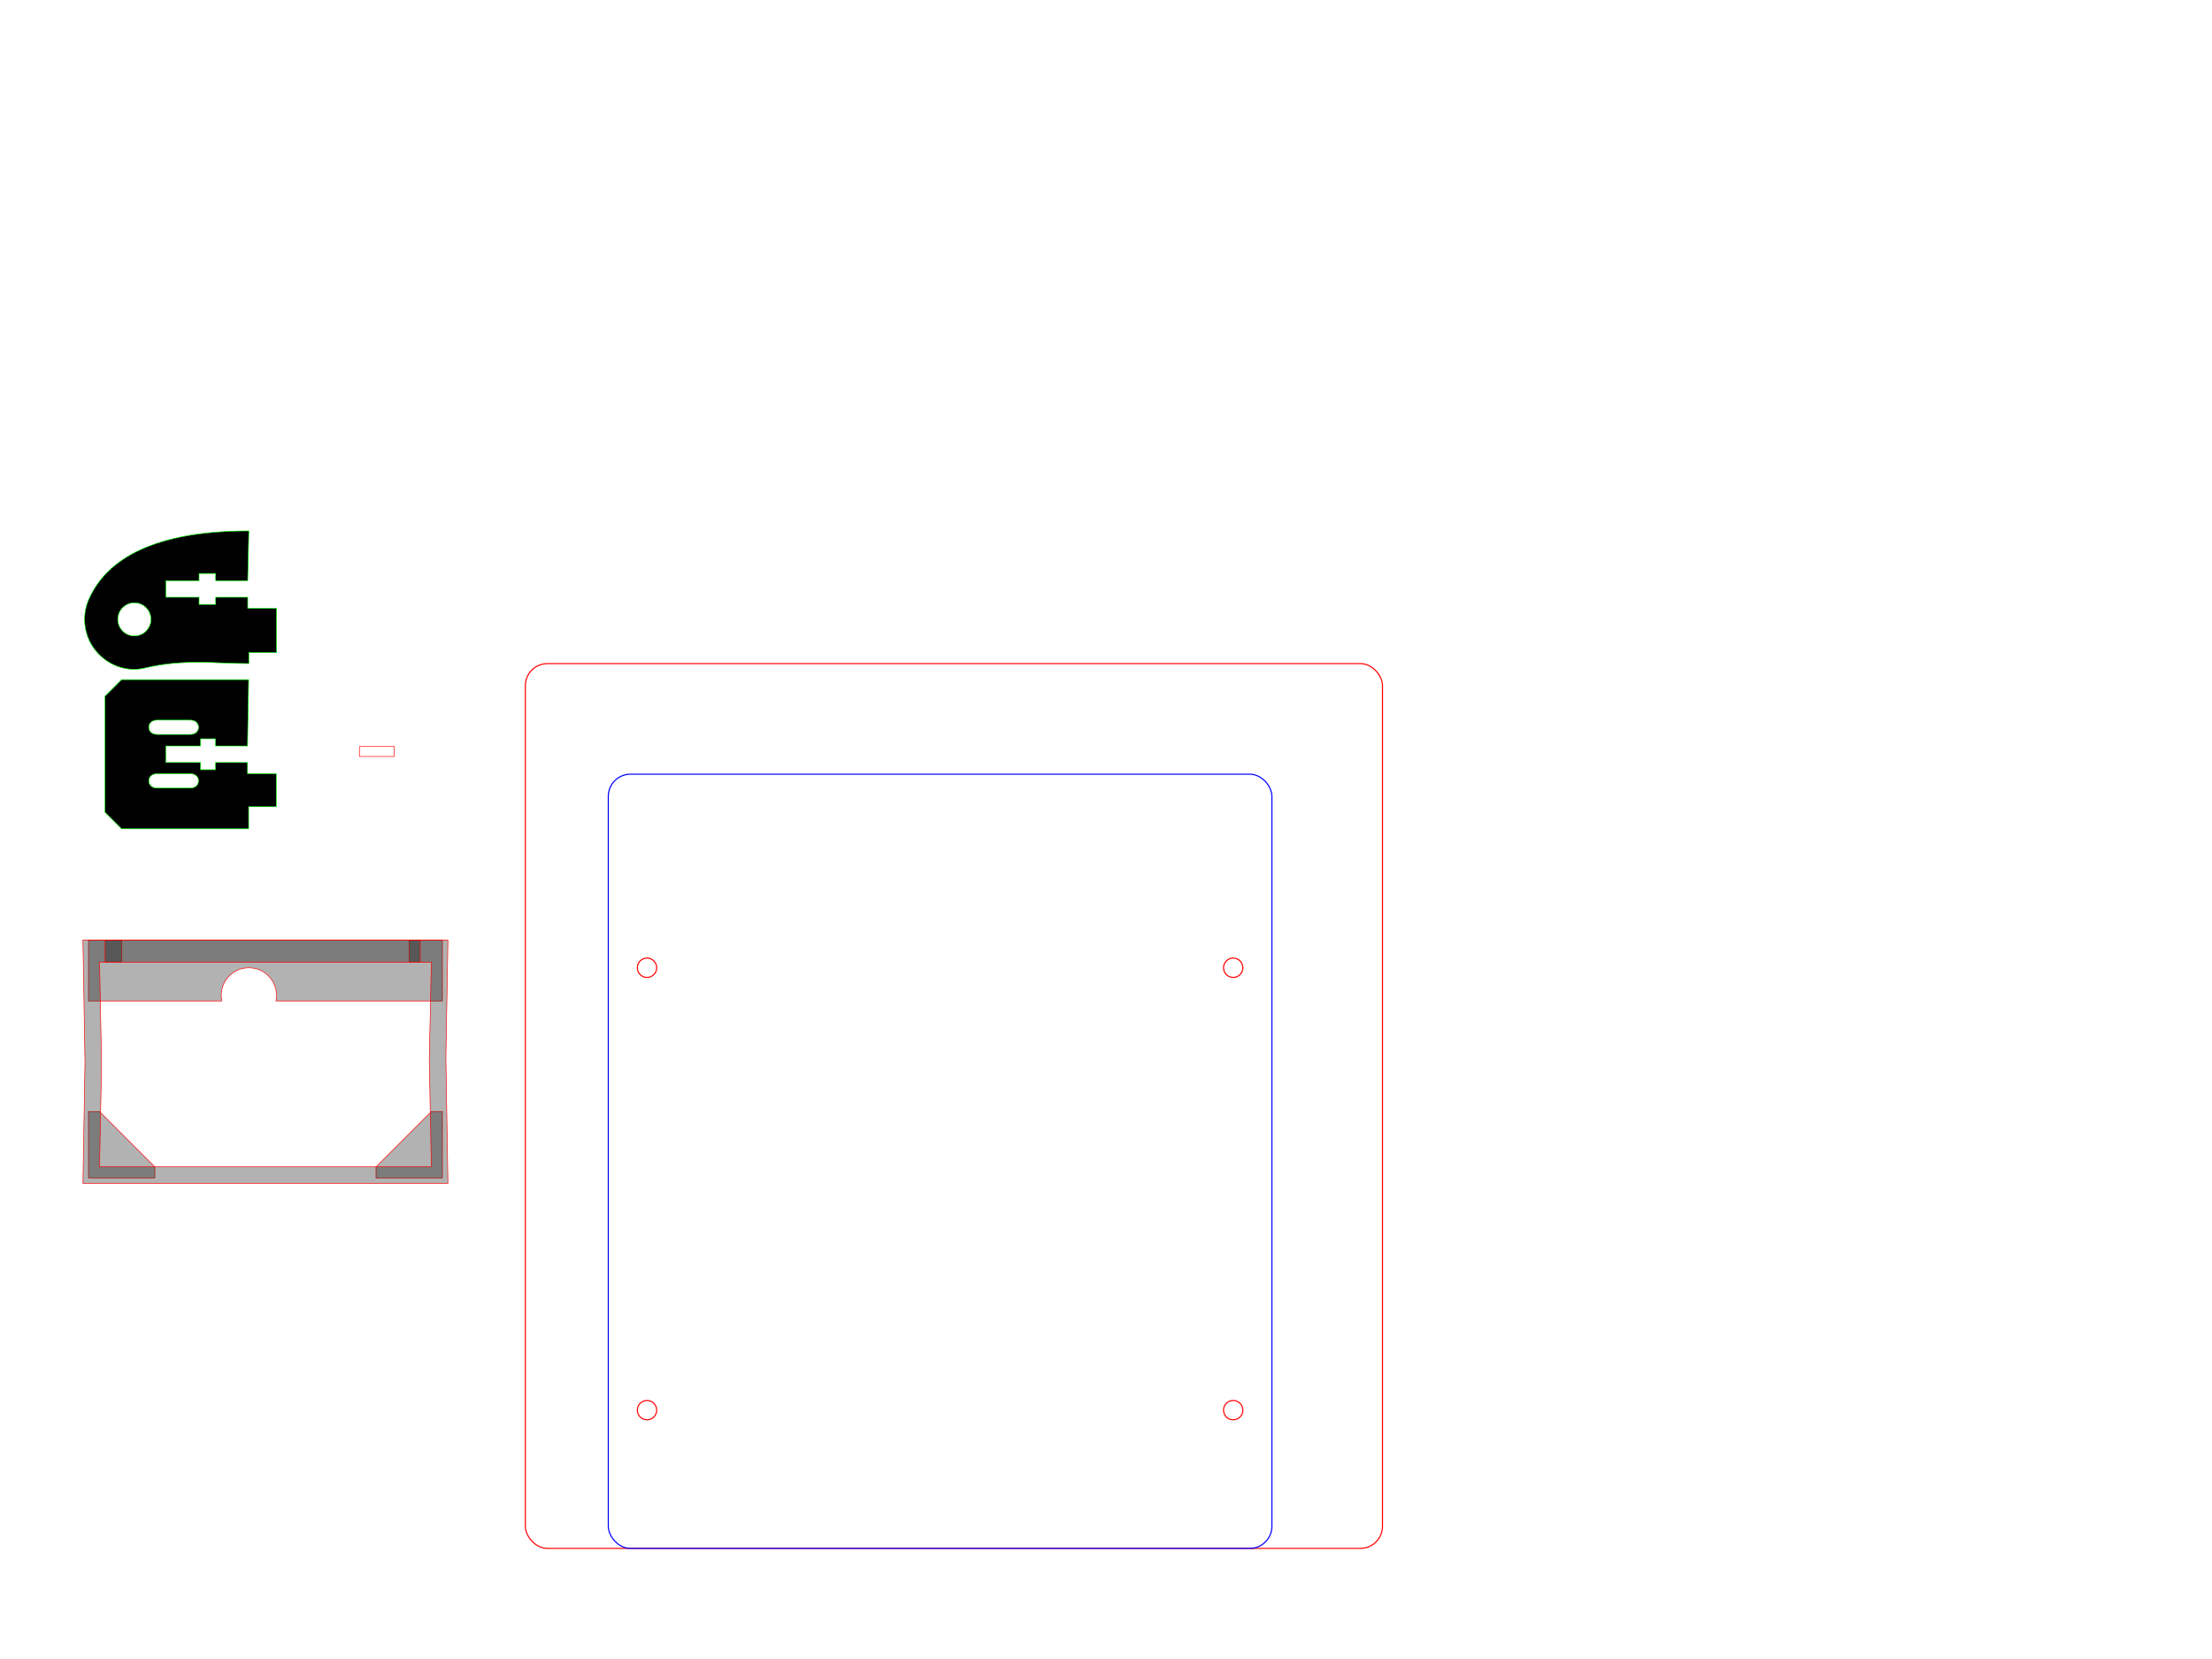 <?xml version="1.0" encoding="UTF-8" standalone="no"?>
<!-- Created with Inkscape (http://www.inkscape.org/) -->

<svg
   xmlns:dc="http://purl.org/dc/elements/1.1/"
   xmlns:cc="http://creativecommons.org/ns#"
   xmlns:rdf="http://www.w3.org/1999/02/22-rdf-syntax-ns#"
   xmlns:svg="http://www.w3.org/2000/svg"
   xmlns="http://www.w3.org/2000/svg"
   xmlns:sodipodi="http://sodipodi.sourceforge.net/DTD/sodipodi-0.dtd"
   xmlns:inkscape="http://www.inkscape.org/namespaces/inkscape"
   width="400mm"
   height="300mm"
   viewBox="0 0 400 300"
   version="1.1"
   id="svg8"
   inkscape:version="0.91 r13725"
   sodipodi:docname="parts.svg">
  <sodipodi:namedview
     id="base"
     pagecolor="#ffffff"
     bordercolor="#666666"
     borderopacity="1.0"
     inkscape:pageopacity="0.0"
     inkscape:pageshadow="2"
     inkscape:zoom="0.80223121"
     inkscape:cx="999.33001"
     inkscape:cy="-264.55862"
     inkscape:document-units="mm"
     inkscape:current-layer="layer1"
     showgrid="false"
     objecttolerance="10"
     gridtolerance="10"
     inkscape:snap-global="true"
     inkscape:window-width="1600"
     inkscape:window-height="843"
     inkscape:window-x="0"
     inkscape:window-y="0"
     inkscape:window-maximized="1"
     inkscape:snap-object-midpoints="true"
     showguides="true"
     inkscape:guide-bbox="true"
     inkscape:snap-bbox="true"
     inkscape:object-nodes="true"
     inkscape:bbox-nodes="true"
     inkscape:snap-smooth-nodes="true"
     inkscape:bbox-paths="true"
     inkscape:snap-nodes="true">
    <inkscape:grid
       snapvisiblegridlinesonly="true"
       visible="true"
       id="grid5595"
       type="xygrid" />
    <sodipodi:guide
       id="guide4148"
       orientation="0,1"
       position="135,190" />
  </sodipodi:namedview>
  <title
     id="title5630">Laser-Vorlage 300x400mm</title>
  <defs
     id="defs2" />
  <g
     transform="translate(0,3)"
     id="layer1"
     inkscape:groupmode="layer"
     inkscape:label="Ebene 1">
    <path
       inkscape:label="#path4136"
       sodipodi:nodetypes="sssssssccccccccccccccccccss"
       inkscape:connector-curvature="0"
       d="m 27.3,109 c 0,1.657 -1.343,3 -3,3 -1.657,0 -3,-1.343 -3,-3 0,-1.657 1.343,-3 3,-3 1.657,0 3,1.343 3,3 z m -9.982,5.68 c 2.126,2.614 5.555,3.912 8.832,3.128 7.172,-1.717 12.849,-0.808 18.849,-0.808 l 0,-2 5,0 0,-8 -5.2,0 0,-2 -5.8,0 0,1.3 -3,0 0,-1.3 -6,0 0,-3 6,0 0,-1.3 3,0 0,1.3 5.8,0 0.2,-9 c -17,0 -25.703,4.998 -28.946,12.396 -1.353,3.086 -0.861,6.67 1.265,9.284 z"
       style="opacity:1;fill:#000000;fill-opacity:1;stroke:#00ff00;stroke-width:0.1;stroke-linecap:butt;stroke-linejoin:miter;stroke-miterlimit:4;stroke-dasharray:none;stroke-dashoffset:0;stroke-opacity:1"
       id="y-idler-mount_5mm" />
    <path
       sodipodi:nodetypes="cccccccccccccccccccccccccsssccscccsssccsc"
       inkscape:connector-curvature="0"
       id="y-endstop-mount_5mm"
       transform="matrix(0.282,0,0,0.282,-1.7225479e-5,-3)"
       d="m 77.952,435.826 -10.629,10.631 0,74.408 10.629,10.631 81.497,0 0,-14.174 17.717,0 0,-21.26 -18.426,0 0,-7.086 -20.551,0 0,4.605 -9.567,0 0,-4.605 -22.323,0 0,-10.631 22.323,0 0,-4.605 9.567,0 0,4.605 20.551,0 0.709,-42.52 z m 22.786,25.934 0.002,0 21.259,0 c 2.935,0 5.314,1.671 5.314,4.606 0,2.935 -2.379,4.606 -5.314,4.606 l -21.259,0 -0.002,0 c -2.934,-10e-4 -5.314,-1.671 -5.314,-4.606 0,-2.935 2.38,-4.605 5.314,-4.606 z m 0,34.37 0.002,0 21.259,0 c 2.935,0 5.314,1.671 5.314,4.606 0,2.935 -2.379,4.607 -5.314,4.607 l -21.259,0 -0.002,0 c -2.934,-10e-4 -5.314,-1.672 -5.314,-4.607 0,-2.935 2.38,-4.605 5.314,-4.606 z"
       style="opacity:1;fill:#000000;fill-opacity:1;stroke:#00ff00;stroke-width:0.354;stroke-linecap:butt;stroke-linejoin:miter;stroke-miterlimit:4;stroke-dasharray:none;stroke-dashoffset:0;stroke-opacity:1" />
    <g
       transform="translate(13.63,-2.18)"
       id="g3354" />
    <path
       style="opacity:1;fill:#000000;fill-opacity:0.304;fill-rule:evenodd;stroke:#ff0000;stroke-width:0.107;stroke-linecap:butt;stroke-linejoin:round;stroke-miterlimit:4;stroke-dasharray:none;stroke-dashoffset:0;stroke-opacity:1"
       d="m 16,167 0,11 2,0 22.106,0 c -0.069,-0.329 -0.105,-0.664 -0.106,-1 -4.3e-5,-2.761 2.239,-5 5,-5 2.761,-5e-5 5,2.239 5,5 -1.38e-4,0.336 -0.034,0.671 -0.101,1 l 28.102,0 2,0 0,-11 z m 0,31 0,12 12,0 0,-2 -10,-10 z m 62,0 -10,10 0,2 12,0 0,-12 z"
       id="rect3338_2mm"
       inkscape:connector-curvature="0"
       sodipodi:nodetypes="cccccccccccccccccccccccc" />
    <path
       inkscape:label="#path4143_5mm"
       id="path4143_13mm"
       d="m 15,167 0.37,22.069 -0.37,21.93 66,0 -0.37,-22.669 0.37,-21.33 -7,0 0,4 4,0 -0.37,17.608 0.37,19.392 -60,0 0.37,-18.746 -0.37,-18.255 4,0 0,-4 z"
       style="opacity:1;fill:#000000;fill-opacity:0.304;fill-rule:evenodd;stroke:#ff0000;stroke-width:0.107;stroke-linecap:butt;stroke-linejoin:round;stroke-miterlimit:4;stroke-dasharray:none;stroke-dashoffset:0;stroke-opacity:1"
       inkscape:connector-curvature="0"
       sodipodi:nodetypes="ccccccccccccccccc" />
    <rect
       inkscape:label="#rect4149"
       y="167"
       x="19"
       height="4"
       width="57"
       id="rect4149_5mm"
       style="opacity:1;fill:#000000;fill-opacity:0.304;fill-rule:evenodd;stroke:#ff0000;stroke-width:0.107;stroke-linecap:butt;stroke-linejoin:round;stroke-miterlimit:4;stroke-dasharray:none;stroke-dashoffset:0;stroke-opacity:1" />
    <g
       transform="translate(-2.2845805e-6,30)"
       style="fill:none"
       id="g4179">
      <rect
         ry="4"
         rx="4"
         y="87"
         x="95"
         height="160"
         width="155"
         id="rect4142"
         style="opacity:1;fill:none;fill-opacity:1;fill-rule:evenodd;stroke:#ff0000;stroke-width:0.2;stroke-linecap:butt;stroke-linejoin:round;stroke-miterlimit:4;stroke-dasharray:none;stroke-dashoffset:0;stroke-opacity:1" />
      <rect
         ry="4"
         rx="4"
         y="107"
         x="110"
         height="140"
         width="120"
         id="rect4150"
         style="opacity:1;fill:none;fill-opacity:1;fill-rule:evenodd;stroke:#0000ff;stroke-width:0.2;stroke-linecap:butt;stroke-linejoin:round;stroke-miterlimit:4;stroke-dasharray:none;stroke-dashoffset:0;stroke-opacity:1" />
      <g
         style="fill:none;stroke:#ff0000;stroke-opacity:1"
         transform="translate(-9.75,16.75)"
         id="g4169">
        <g
           style="fill:none;stroke:#ff0000;stroke-opacity:1"
           id="g4159">
          <circle
             r="1.75"
             cy="125.25"
             cx="126.75"
             id="path4155"
             style="opacity:1;fill:none;fill-opacity:0.304;stroke:#ff0000;stroke-width:0.2;stroke-linecap:butt;stroke-linejoin:miter;stroke-miterlimit:4;stroke-dasharray:none;stroke-dashoffset:0;stroke-opacity:1" />
          <circle
             style="opacity:1;fill:none;fill-opacity:0.304;stroke:#ff0000;stroke-width:0.2;stroke-linecap:butt;stroke-linejoin:miter;stroke-miterlimit:4;stroke-dasharray:none;stroke-dashoffset:0;stroke-opacity:1"
             id="circle4157"
             cx="232.75"
             cy="125.25"
             r="1.75" />
        </g>
        <g
           style="fill:none;stroke:#ff0000;stroke-opacity:1"
           id="g4163"
           transform="translate(0,80)">
          <circle
             style="opacity:1;fill:none;fill-opacity:0.304;stroke:#ff0000;stroke-width:0.2;stroke-linecap:butt;stroke-linejoin:miter;stroke-miterlimit:4;stroke-dasharray:none;stroke-dashoffset:0;stroke-opacity:1"
             id="circle4165"
             cx="126.75"
             cy="125.25"
             r="1.75" />
          <circle
             r="1.75"
             cy="125.25"
             cx="232.75"
             id="circle4167"
             style="opacity:1;fill:none;fill-opacity:0.304;stroke:#ff0000;stroke-width:0.2;stroke-linecap:butt;stroke-linejoin:miter;stroke-miterlimit:4;stroke-dasharray:none;stroke-dashoffset:0;stroke-opacity:1" />
        </g>
      </g>
    </g>
    <rect
       y="132"
       x="65"
       height="1.8"
       width="6.3"
       id="rect4203"
       style="opacity:1;fill:none;fill-opacity:1;fill-rule:evenodd;stroke:#ff0000;stroke-width:0.107;stroke-linecap:butt;stroke-linejoin:round;stroke-miterlimit:4;stroke-dasharray:none;stroke-dashoffset:0;stroke-opacity:1" />
    <g
       id="g4153"
       style="fill:none"
       transform="matrix(-1,0,0,1,345,220)">
      <path
         inkscape:label="#rect4155"
         id="rect4155_4mm"
         d="m 99,87 c -2.216,0 -4,1.784 -4,4 l 0,152 c 0,2.216 1.784,4 4,4 l 147,0 c 2.216,0 4,-1.784 4,-4 l 0,-152 c 0,-2.216 -1.784,-4 -4,-4 l -147,0 z m 18,53.25 a 1.75,1.75 0 0 1 1.75,1.75 1.75,1.75 0 0 1 -1.75,1.75 1.75,1.75 0 0 1 -1.75,-1.75 1.75,1.75 0 0 1 1.75,-1.75 z m 106,0 a 1.75,1.75 0 0 1 1.75,1.75 1.75,1.75 0 0 1 -1.75,1.75 1.75,1.75 0 0 1 -1.75,-1.75 1.75,1.75 0 0 1 1.75,-1.75 z m -106,80 a 1.75,1.75 0 0 1 1.75,1.75 1.75,1.75 0 0 1 -1.75,1.75 1.75,1.75 0 0 1 -1.75,-1.75 1.75,1.75 0 0 1 1.75,-1.75 z m 106,0 a 1.75,1.75 0 0 1 1.75,1.75 1.75,1.75 0 0 1 -1.75,1.75 1.75,1.75 0 0 1 -1.75,-1.75 1.75,1.75 0 0 1 1.75,-1.75 z"
         style="opacity:1;fill:#000000;fill-opacity:0.301;fill-rule:evenodd;stroke:#ff0000;stroke-width:0.2;stroke-linecap:butt;stroke-linejoin:round;stroke-miterlimit:4;stroke-dasharray:none;stroke-dashoffset:0;stroke-opacity:1"
         inkscape:connector-curvature="0" />
      <path
         inkscape:label="#rect4206"
         d="m 110,132 120,0 0,4 -120,0 z m 0,16 120,0 0,4 -120,0 z"
         style="opacity:1;fill:#000000;fill-opacity:0.237;fill-rule:evenodd;stroke:#ff0000;stroke-width:0.107;stroke-linecap:butt;stroke-linejoin:round;stroke-miterlimit:4;stroke-dasharray:none;stroke-dashoffset:0;stroke-opacity:1"
         id="rect4206_8_mm"
         inkscape:connector-curvature="0" />
      <path
         style="opacity:1;fill:#000000;fill-opacity:0.377;fill-rule:nonzero;stroke:#ff0000;stroke-width:0.378;stroke-linecap:butt;stroke-linejoin:round;stroke-miterlimit:4;stroke-dasharray:none;stroke-dashoffset:0;stroke-opacity:1"
         d="M 400.393 1133.857 C 398.43 1133.857 396.85 1135.439 396.85 1137.402 L 396.85 1626.379 C 396.85 1628.342 398.43 1629.922 400.393 1629.922 L 403.936 1629.922 L 407.479 1629.922 L 566.928 1629.922 L 574.014 1629.922 L 634.25 1629.922 L 641.338 1629.922 L 832.676 1629.922 L 836.219 1629.922 L 839.762 1629.922 C 841.725 1629.922 843.305 1628.342 843.305 1626.379 L 843.305 1137.402 C 843.305 1135.439 841.725 1133.857 839.762 1133.857 L 832.676 1133.857 C 830.713 1133.857 829.133 1135.439 829.133 1137.402 L 829.133 1615.748 L 644.881 1615.748 L 644.881 1300.395 L 779.525 1300.395 L 779.525 1286.221 L 644.881 1286.221 L 644.881 1137.402 C 644.881 1135.439 643.301 1133.857 641.338 1133.857 L 634.25 1133.857 C 632.287 1133.857 630.707 1135.439 630.707 1137.402 L 630.707 1286.221 L 577.557 1286.221 L 577.557 1137.402 C 577.557 1135.439 575.977 1133.857 574.014 1133.857 L 566.928 1133.857 C 564.965 1133.857 563.385 1135.439 563.385 1137.402 L 563.385 1286.221 L 460.629 1286.221 L 460.629 1300.395 L 563.385 1300.395 L 563.385 1615.748 L 411.021 1615.748 L 411.021 1137.402 C 411.021 1135.439 409.442 1133.857 407.479 1133.857 L 400.393 1133.857 z M 577.557 1300.395 L 630.707 1300.395 L 630.707 1615.748 L 577.557 1615.748 L 577.557 1300.395 z "
         transform="matrix(-0.282,0,0,0.282,345,-223)"
         id="rect4208_14mm" />
    </g>
    <rect
       ry="4"
       rx="3.871"
       y="307.152"
       x="260.8"
       height="160"
       width="150"
       id="rect3359"
       style="opacity:1;fill:none;fill-opacity:1;fill-rule:evenodd;stroke:#ff0000;stroke-width:0.197;stroke-linecap:butt;stroke-linejoin:round;stroke-miterlimit:4;stroke-dasharray:none;stroke-dashoffset:0;stroke-opacity:1" />
  </g>
</svg>
